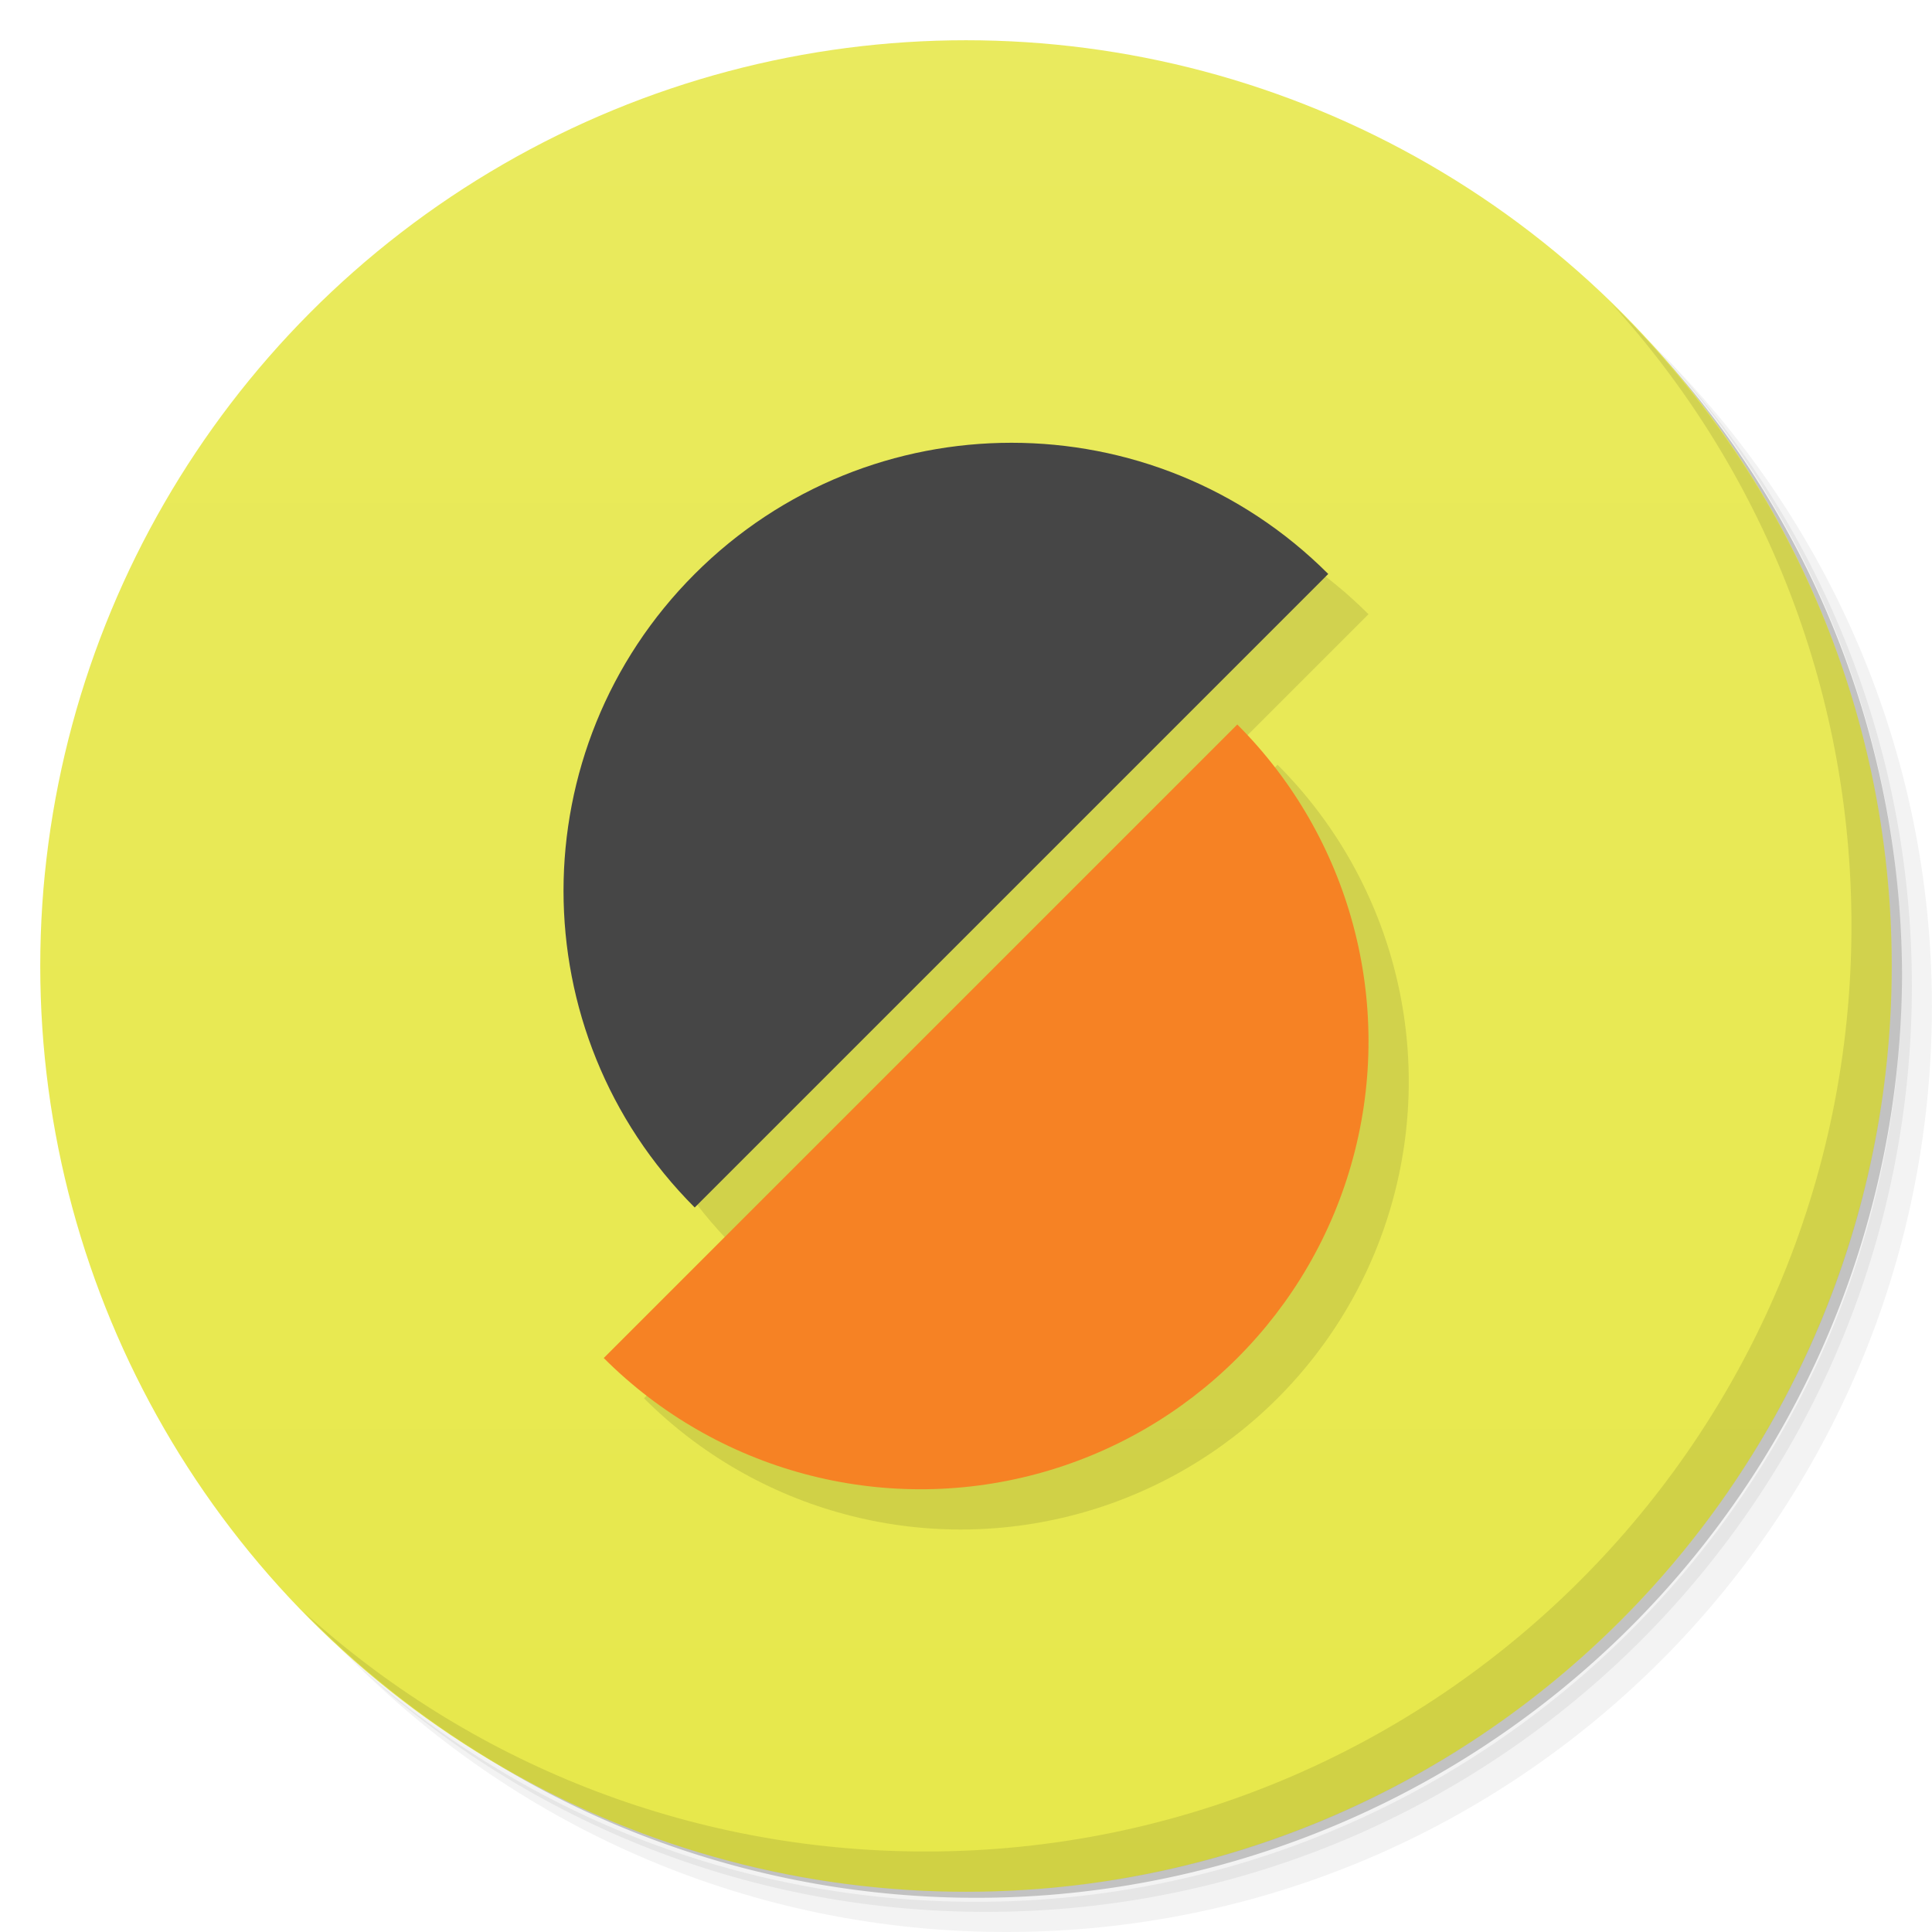 <svg version="1.1" viewBox="0 0 48 48" xmlns="http://www.w3.org/2000/svg">
 <defs>
  <linearGradient id="bg" x2="0" y1="1" y2="47" gradientUnits="userSpaceOnUse">
   <stop style="stop-color:#e9ea5e" offset="0"/>
   <stop style="stop-color:#e7e84b" offset="1"/>
  </linearGradient>
 </defs>
 <path d="m36.31 5c5.859 4.062 9.688 10.831 9.688 18.5 0 12.426-10.07 22.5-22.5 22.5-7.669 0-14.438-3.828-18.5-9.688 1.037 1.822 2.306 3.499 3.781 4.969 4.085 3.712 9.514 5.969 15.469 5.969 12.703 0 23-10.298 23-23 0-5.954-2.256-11.384-5.969-15.469-1.469-1.475-3.147-2.744-4.969-3.781zm4.969 3.781c3.854 4.113 6.219 9.637 6.219 15.719 0 12.703-10.297 23-23 23-6.081 0-11.606-2.364-15.719-6.219 4.16 4.144 9.883 6.719 16.219 6.719 12.703 0 23-10.298 23-23 0-6.335-2.575-12.06-6.719-16.219z" style="opacity:.05"/>
 <path d="m41.28 8.781c3.712 4.085 5.969 9.514 5.969 15.469 0 12.703-10.297 23-23 23-5.954 0-11.384-2.256-15.469-5.969 4.113 3.854 9.637 6.219 15.719 6.219 12.703 0 23-10.298 23-23 0-6.081-2.364-11.606-6.219-15.719z" style="opacity:.1"/>
 <path d="m31.25 2.375c8.615 3.154 14.75 11.417 14.75 21.13 0 12.426-10.07 22.5-22.5 22.5-9.708 0-17.971-6.135-21.12-14.75a23 23 0 0 0 44.875-7 23 23 0 0 0-16-21.875z" style="opacity:.2"/>
 <circle cx="24" cy="24" r="23" style="fill:url(#bg)"/>
 <path d="m40.03 7.531c3.712 4.084 5.969 9.514 5.969 15.469 0 12.703-10.297 23-23 23-5.954 0-11.384-2.256-15.469-5.969 4.178 4.291 10.01 6.969 16.469 6.969 12.703 0 23-10.298 23-23 0-6.462-2.677-12.291-6.969-16.469z" style="opacity:.1"/>
 <path d="m26.293 12.002c-3.008-0.044-5.906 1.131-8.033 3.258-4.346 4.346-4.346 11.393 0 15.74l15.74-15.74c-2.047-2.047-4.812-3.216-7.707-3.258zm5.447 6.998-15.74 15.74c2.812 2.812 6.909 3.91 10.75 2.881 3.841-1.029 6.842-4.03 7.871-7.871 1.029-3.841-0.069-7.939-2.881-10.75z" style="opacity:.1;paint-order:normal"/>
 <path d="m17.26 30c-4.346-4.346-4.346-11.393 0-15.74 4.346-4.346 11.393-4.346 15.74-1e-6z" style="fill:#464646;paint-order:normal"/>
 <path d="m30.74 18c2.812 2.812 3.91 6.91 2.881 10.751-1.029 3.841-4.029 6.841-7.87 7.87-3.841 1.029-7.939-0.069-10.751-2.881z" style="fill:#f68224;paint-order:normal"/>
</svg>
